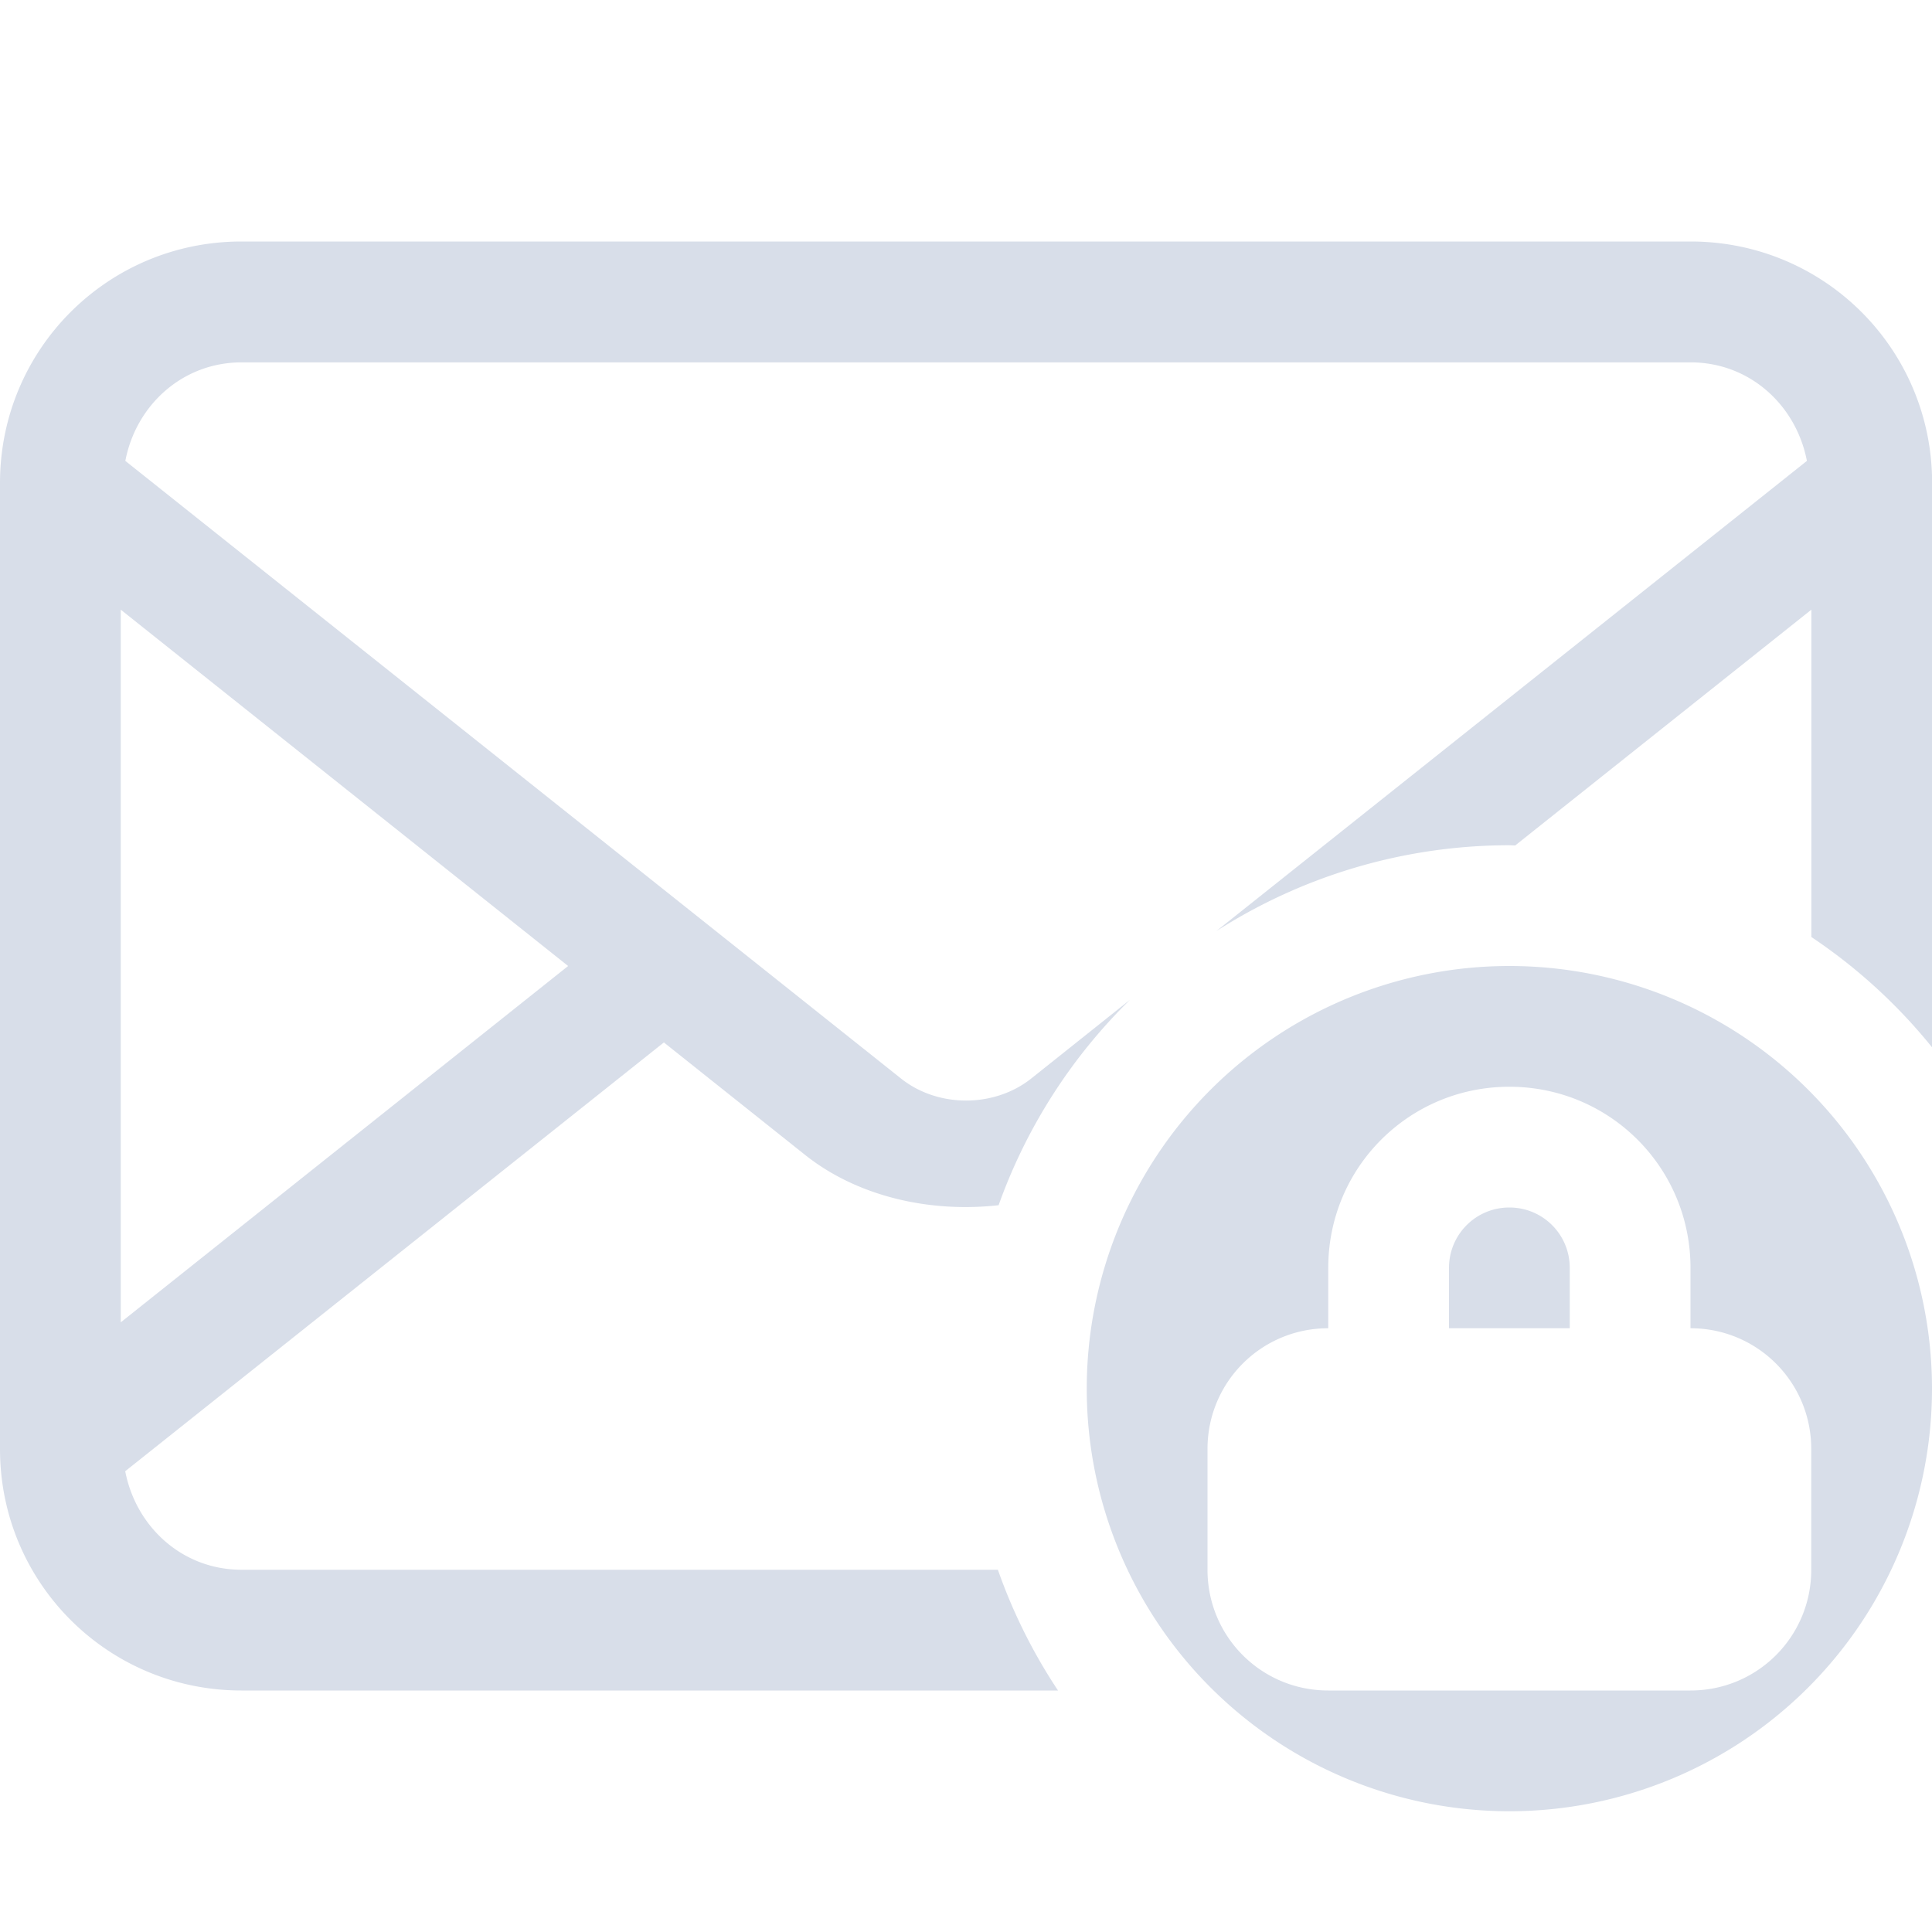 <svg version="1.1" viewBox="0 0 16 16" xmlns="http://www.w3.org/2000/svg">
 <defs>
  <style type="text/css">.ColorScheme-Text {
        color:#d8dee9;
      }</style>
 </defs>
 <path class="ColorScheme-Text" d="m12.5 8a3.5 3.5 0 0 0-3.5 3.5 3.5 3.5 0 0 0 3.5 3.5 3.5 3.5 0 0 0 3.5-3.5 3.5 3.5 0 0 0-3.5-3.5zm0 1c0.831 0 1.5 0.669 1.5 1.5v0.5c0.554 0 1 0.446 1 1v1c0 0.554-0.446 1-1 1h-3c-0.554 0-1-0.446-1-1v-1c0-0.554 0.446-1 1-1v-0.5c0-0.831 0.669-1.5 1.5-1.5zm0 1c-0.277 0-0.5 0.223-0.5 0.5v0.5h1v-0.5c0-0.277-0.223-0.5-0.5-0.5z" fill="currentColor"/>
 <path class="ColorScheme-Text" d="m2 2c-1.108 0-2 0.892-2 2v8c0 1.108 0.892 2 2 2h6.762a4.5 4.5 0 0 1-0.498-1h-6.264c-0.489 0-0.874-0.354-0.963-0.816l4.461-3.551 1.17 0.932c0.434 0.345 1.033 0.48 1.602 0.416a4.5 4.5 0 0 1 1.088-1.701l-0.818 0.652c-0.306 0.243-0.773 0.243-1.078 0l-6.424-5.115c0.088-0.462 0.474-0.816 0.963-0.816h12c0.489 0 0.874 0.354 0.963 0.816l-4.891 3.894a4.5 4.5 0 0 1 2.428-0.711 4.5 4.5 0 0 1 0.047 0.002l2.453-1.953v2.711a4.5 4.5 0 0 1 1 0.914v-4.674c0-1.108-0.892-2-2-2zm-1 3.049 3.705 2.951-3.705 2.951z" fill="currentColor"/>
 <path class="ColorScheme-Text" d="m20 8c-0.828 0-1.5 0.672-1.5 1.5v1.5h-1v3h5v-3h-1v-1.5c0-0.828-0.672-1.5-1.5-1.5zm0 1c0.276 0 0.5 0.224 0.5 0.5v1.5h-1v-1.5c0-0.276 0.224-0.5 0.5-0.5zm-1.5 3h3v1h-3z" fill="currentColor"/>
</svg>
